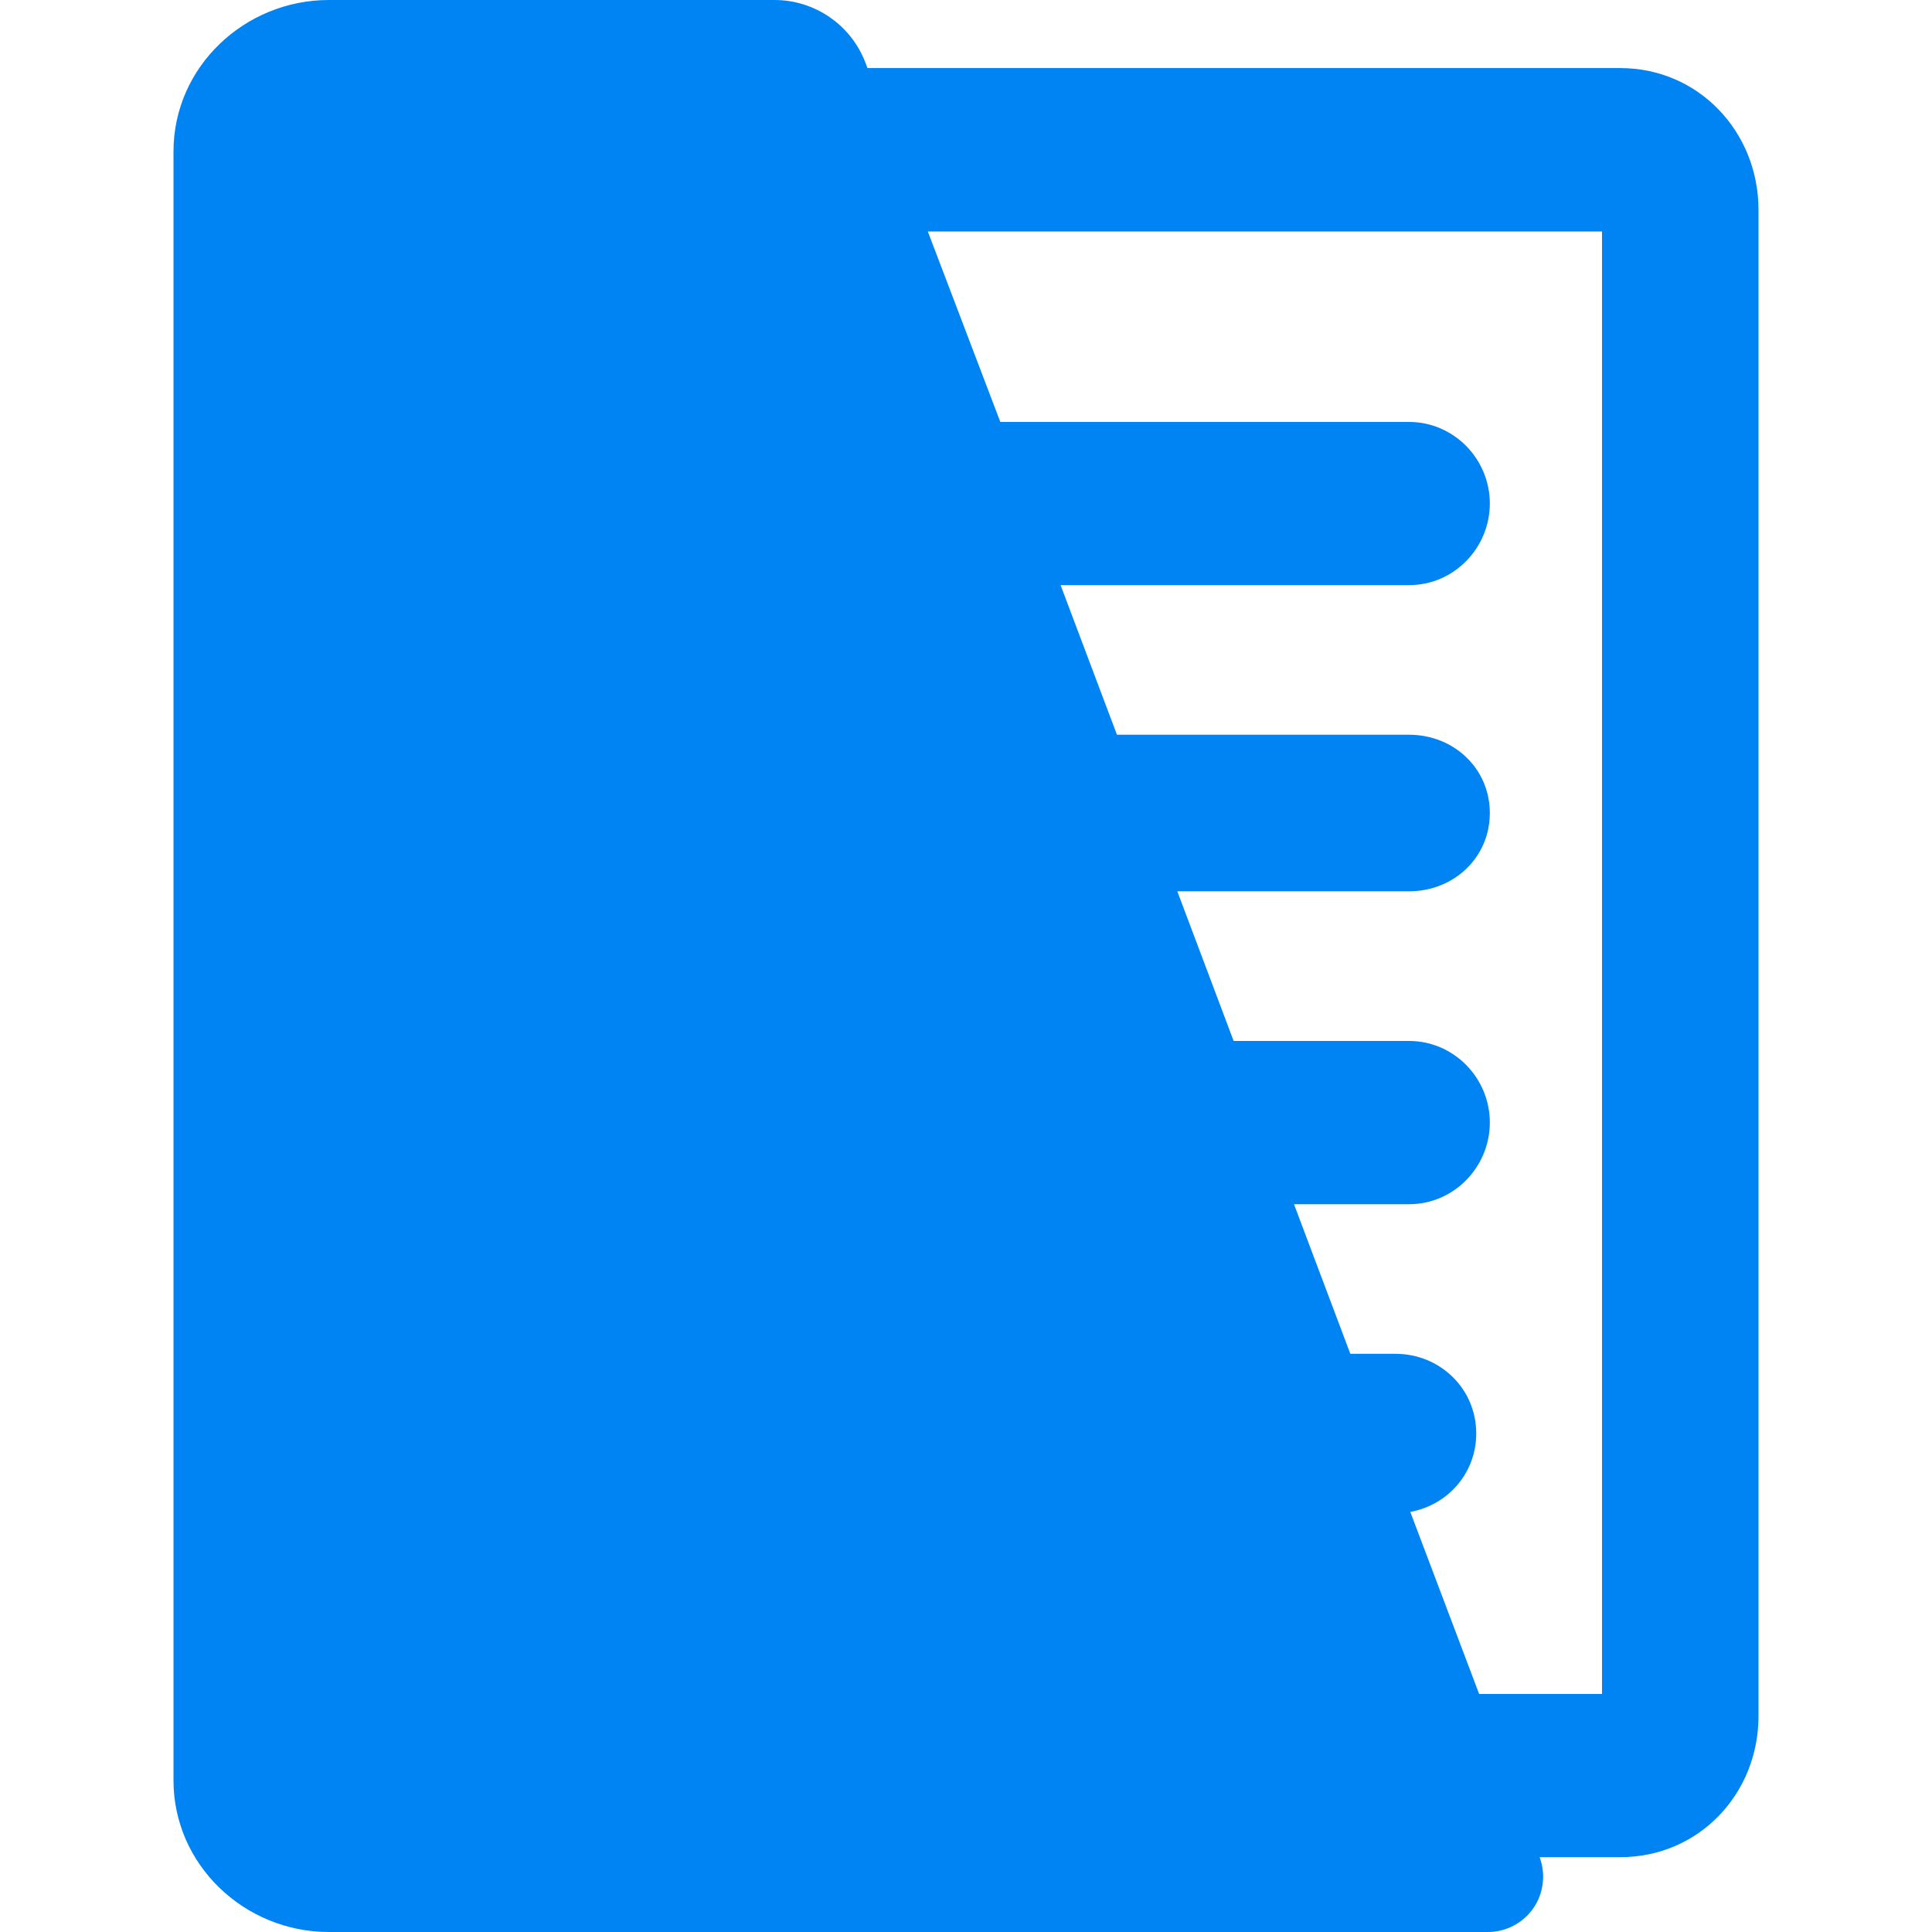 <svg width="30" height="30" viewBox="0 0 30 30" fill="none" xmlns="http://www.w3.org/2000/svg">
<path d="M25.16 1.057H13.47L13.436 0.967C13.211 0.385 12.651 0 12.027 0H5.107C3.796 0 2.694 1.041 2.694 2.352V27.647C2.694 28.956 3.795 30 5.107 30H23.105C23.387 30 23.651 29.86 23.811 29.629C23.97 29.397 24.005 29.1 23.907 28.838H25.161C26.375 28.838 27.306 27.859 27.306 26.646V3.257C27.305 2.044 26.373 1.057 25.16 1.057ZM24.877 26.304H22.968L21.899 23.477C22.483 23.37 22.923 22.873 22.923 22.259C22.923 21.565 22.363 21.022 21.668 21.022H20.968L20.093 18.699H21.88C22.574 18.699 23.134 18.123 23.134 17.43C23.134 16.738 22.574 16.164 21.88 16.164H19.156L18.281 13.84H21.88C22.574 13.84 23.134 13.317 23.134 12.625C23.134 11.932 22.574 11.409 21.88 11.409H17.344L16.469 9.086H21.88C22.574 9.086 23.134 8.511 23.134 7.818C23.134 7.127 22.574 6.552 21.88 6.552H15.533L14.407 3.594H24.876V26.304H24.877Z" fill="#0084F4"/>
</svg>
